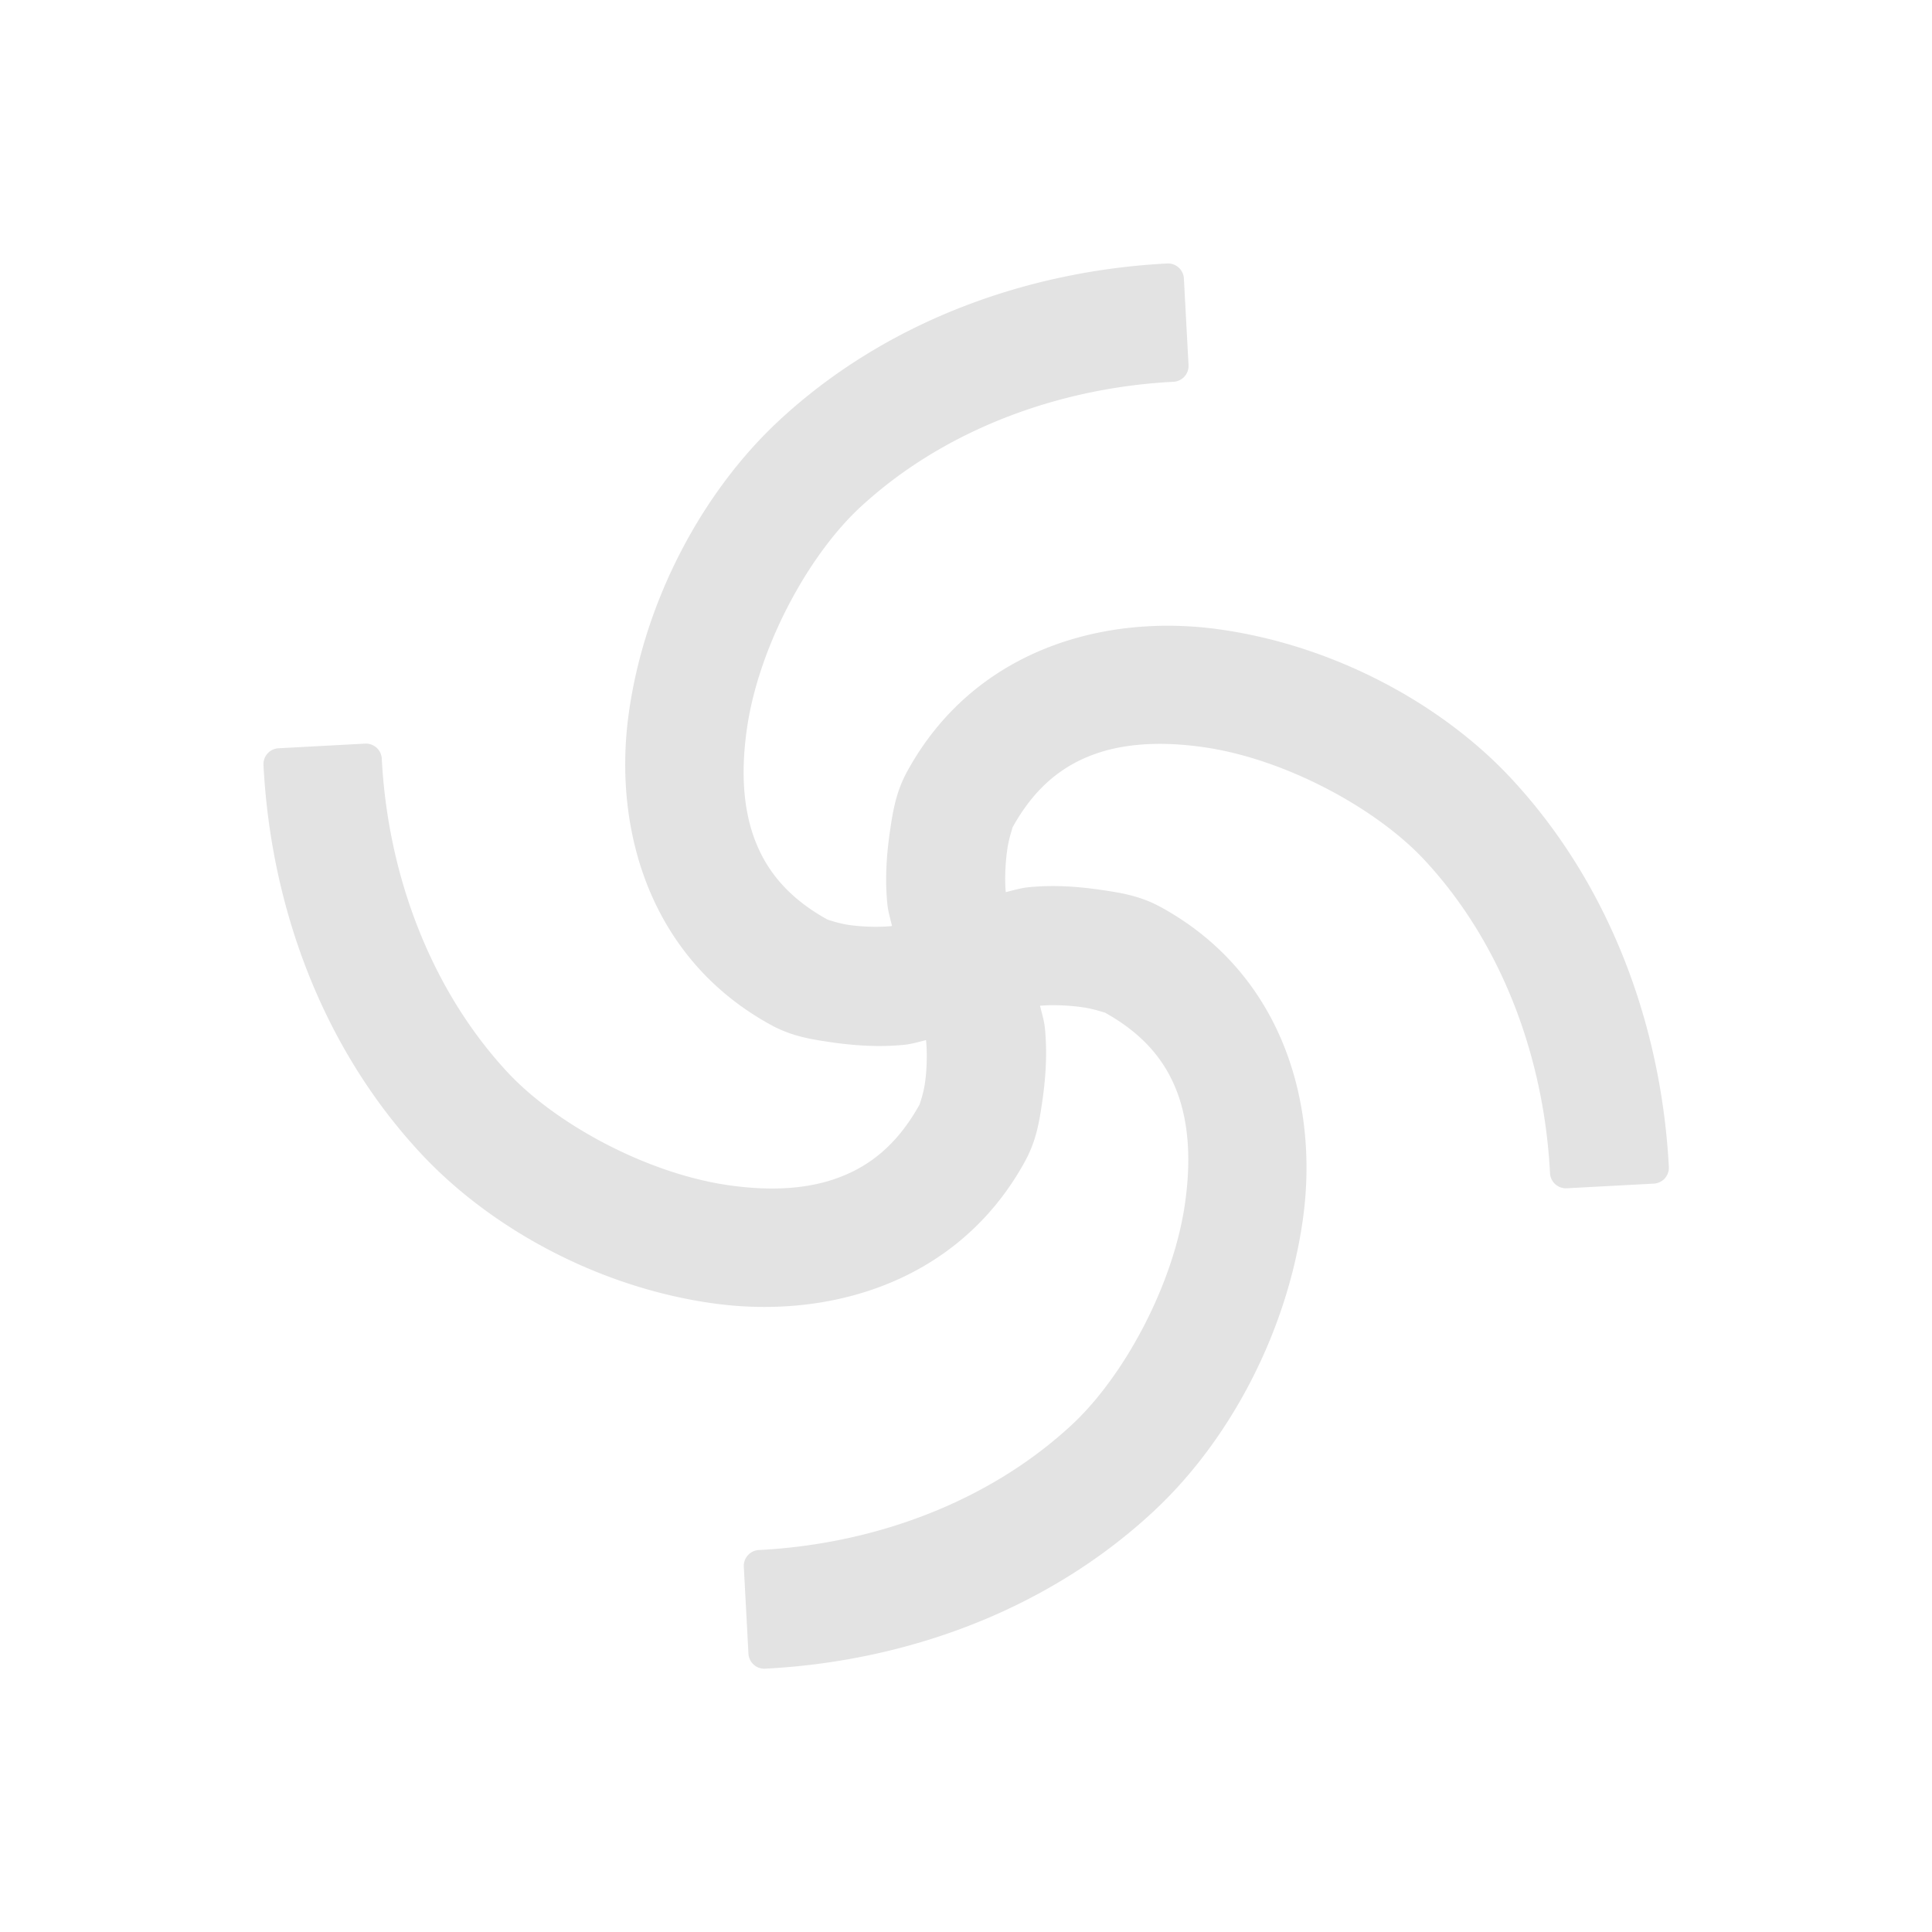 <?xml version="1.0" encoding="UTF-8" standalone="no"?>
<!-- Created with Inkscape (http://www.inkscape.org/) -->

<svg
   xmlns:dc="http://purl.org/dc/elements/1.1/"
   xmlns:cc="http://creativecommons.org/ns#"
   xmlns:rdf="http://www.w3.org/1999/02/22-rdf-syntax-ns#"
   xmlns:svg="http://www.w3.org/2000/svg"
   xmlns="http://www.w3.org/2000/svg"
   xmlns:sodipodi="http://sodipodi.sourceforge.net/DTD/sodipodi-0.dtd"
   xmlns:inkscape="http://www.inkscape.org/namespaces/inkscape"
   width="24"
   height="24"
   viewBox="0 0 24 24"
   version="1.1"
   id="svg8"
   inkscape:version="0.92+devel 15724 custom"
   sodipodi:docname="tool-tweak.svg">
  <defs
     id="ol-defs">
    <style
       id="current-color-scheme">      .ColorScheme-Text {
        color:#d0d0d0;
        stop-color:#d0d0d0;
      }
      .ColorScheme-Background {
        color:#212121;
        stop-color:#212121;
      }
      .ColorScheme-Highlight {
        color:#0039a9;
        stop-color:#0039a9;
      }
      .ColorScheme-ViewText {
        color:#d0d0d0;
        stop-color:#d0d0d0;
      }
      .ColorScheme-ViewBackground {
        color:#19191b;
        stop-color:#19191b;
      }
      .ColorScheme-ViewHover {
        color:#005cc7;
        stop-color:#005cc7;
      }
      .ColorScheme-ViewFocus{
        color:#002466;
        stop-color:#002466;
      }
      .ColorScheme-ButtonText {
        color:#d0d0d0;
        stop-color:#d0d0d0;
      }
      .ColorScheme-ButtonBackground {
        color:#232323;
        stop-color:#232323;                             
      }                                                 
      .ColorScheme-ButtonHover {                        
        color:#005cc7;                                  
        stop-color:#005cc7;                             
      }                                                 
      .ColorScheme-ButtonFocus{                         
        color:#0039a9;                                  
        stop-color:#0039a9;                             
      }</style>
    <style
       id="current-color-scheme-7">      .ColorScheme-Text {
        color:#d0d0d0;
        stop-color:#d0d0d0;
      }
      .ColorScheme-Background {
        color:#212121;
        stop-color:#212121;
      }
      .ColorScheme-Highlight {
        color:#0039a9;
        stop-color:#0039a9;
      }
      .ColorScheme-ViewText {
        color:#d0d0d0;
        stop-color:#d0d0d0;
      }
      .ColorScheme-ViewBackground {
        color:#19191b;
        stop-color:#19191b;
      }
      .ColorScheme-ViewHover {
        color:#005cc7;
        stop-color:#005cc7;
      }
      .ColorScheme-ViewFocus{
        color:#002466;
        stop-color:#002466;
      }
      .ColorScheme-ButtonText {
        color:#d0d0d0;
        stop-color:#d0d0d0;
      }
      .ColorScheme-ButtonBackground {
        color:#232323;
        stop-color:#232323;                             
      }                                                 
      .ColorScheme-ButtonHover {                        
        color:#005cc7;                                  
        stop-color:#005cc7;                             
      }                                                 
      .ColorScheme-ButtonFocus{                         
        color:#0039a9;                                  
        stop-color:#0039a9;                             
      }</style>
    <style
       type="text/css"
       id="current-color-scheme-6">      .ColorScheme-Text {
        color:#d0d0d0;
        stop-color:#d0d0d0;
      }
      .ColorScheme-Background {
        color:#212121;
        stop-color:#212121;
      }
      .ColorScheme-Highlight {
        color:#0039a9;
        stop-color:#0039a9;
      }
      .ColorScheme-ViewText {
        color:#d0d0d0;
        stop-color:#d0d0d0;
      }
      .ColorScheme-ViewBackground {
        color:#19191b;
        stop-color:#19191b;
      }
      .ColorScheme-ViewHover {
        color:#005cc7;
        stop-color:#005cc7;
      }
      .ColorScheme-ViewFocus{
        color:#002466;
        stop-color:#002466;
      }
      .ColorScheme-ButtonText {
        color:#d0d0d0;                                                             
        stop-color:#d0d0d0;                                                        
      }                                                                            
      .ColorScheme-ButtonBackground {                                              
        color:#232323;                                                             
        stop-color:#232323;                                                        
      }                                                                            
      .ColorScheme-ButtonHover {                                                   
        color:#005cc7;                                                             
        stop-color:#005cc7;                                                        
      }                                                                            
      .ColorScheme-ButtonFocus{                                                    
        color:#0039a9;                                                             
        stop-color:#0039a9;                                                        
      } </style>
    <style
       type="text/css"
       id="current-color-scheme-5">      .ColorScheme-Text {
        color:#d0d0d0;
        stop-color:#d0d0d0;
      }
      .ColorScheme-Background {
        color:#212121;
        stop-color:#212121;
      }
      .ColorScheme-Highlight {
        color:#0039a9;
        stop-color:#0039a9;
      }
      .ColorScheme-ViewText {
        color:#d0d0d0;
        stop-color:#d0d0d0;
      }
      .ColorScheme-ViewBackground {
        color:#19191b;
        stop-color:#19191b;
      }
      .ColorScheme-ViewHover {
        color:#005cc7;
        stop-color:#005cc7;
      }
      .ColorScheme-ViewFocus{
        color:#002466;
        stop-color:#002466;
      }
      .ColorScheme-ButtonText {
        color:#d0d0d0;                                                             
        stop-color:#d0d0d0;                                                        
      }                                                                            
      .ColorScheme-ButtonBackground {                                              
        color:#232323;                                                             
        stop-color:#232323;                                                        
      }                                                                            
      .ColorScheme-ButtonHover {                                                   
        color:#005cc7;                                                             
        stop-color:#005cc7;                                                        
      }                                                                            
      .ColorScheme-ButtonFocus{                                                    
        color:#0039a9;                                                             
        stop-color:#0039a9;                                                        
      } </style>
  </defs>
  <sodipodi:namedview
     id="base"
     pagecolor="#002266"
     bordercolor="#ffffff"
     borderopacity="0.467"
     inkscape:pageopacity="0"
     inkscape:pageshadow="2"
     inkscape:zoom="13.081476"
     inkscape:cx="13.946372"
     inkscape:cy="12.794693"
     inkscape:document-units="px"
     inkscape:current-layer="svg8"
     inkscape:document-rotation="0"
     showgrid="false"
     inkscape:showpageshadow="false"
     borderlayer="true"
     units="px"
     fit-margin-top="0"
     fit-margin-left="0"
     fit-margin-right="0"
     fit-margin-bottom="0"
     inkscape:window-width="1920"
     inkscape:window-height="1051"
     inkscape:window-x="0"
     inkscape:window-y="0"
     inkscape:window-maximized="1"
     inkscape:snap-page="true" />
  <g
     id="g4300"
     inkscape:label="#tool-tweak"
     transform="scale(1.091)">
    <rect
       style="vector-effect:none;fill:none;stroke-width:3;stroke-linecap:round"
       id="rect4264"
       width="22"
       height="22"
       x="0"
       y="0"
       inkscape:label="#boundary" />
    <path
       inkscape:connector-curvature="0"
       id="path4318"
       d="M 13.291,3 C 11.69,3.083 10.085,3.661 8.871,4.788 8.001,5.596 7.333,6.838 7.157,8.139 6.98,9.45 7.402,10.916 8.776,11.669 c 0.235,0.129 0.451,0.164 0.693,0.199 0.25,0.036 0.538,0.058 0.83,0.028 0.082,-0.008 0.164,-0.034 0.245,-0.053 0.015,0.144 0.01,0.334 -0.012,0.488 -0.01,0.07 -0.03,0.145 -0.046,0.197 -0.006,0.02 -0.011,0.036 -0.016,0.049 -0.236,0.425 -0.531,0.678 -0.887,0.818 C 9.225,13.538 8.799,13.564 8.323,13.499 7.381,13.372 6.329,12.801 5.779,12.209 4.901,11.263 4.415,9.958 4.347,8.638 A 0.181,0.181 0 0 0 4.159,8.467 L 3.171,8.52 A 0.181,0.181 0 0 0 3,8.709 c 0.082,1.601 0.66,3.206 1.788,4.42 0.808,0.87 2.05,1.538 3.352,1.714 1.31,0.177 2.777,-0.245 3.53,-1.618 0.129,-0.235 0.164,-0.451 0.199,-0.693 0.036,-0.25 0.058,-0.538 0.028,-0.83 -0.009,-0.084 -0.035,-0.167 -0.055,-0.25 0.139,-0.014 0.336,-0.005 0.492,0.018 0.071,0.01 0.146,0.03 0.199,0.046 0.02,0.006 0.034,0.01 0.048,0.014 0.425,0.236 0.676,0.531 0.815,0.887 0.14,0.359 0.165,0.786 0.1,1.262 -0.127,0.941 -0.699,1.994 -1.292,2.544 -0.946,0.878 -2.243,1.358 -3.563,1.426 A 0.181,0.181 0 0 0 8.469,17.836 l 0.053,0.993 a 0.181,0.181 0 0 0 0.189,0.171 c 1.601,-0.082 3.206,-0.66 4.42,-1.788 0.871,-0.808 1.531,-2.05 1.707,-3.352 0.177,-1.31 -0.245,-2.777 -1.618,-3.53 -0.235,-0.129 -0.451,-0.164 -0.693,-0.199 -0.25,-0.036 -0.531,-0.058 -0.823,-0.028 -0.084,0.009 -0.168,0.035 -0.252,0.055 -0.014,-0.139 -0.005,-0.336 0.018,-0.492 0.01,-0.071 0.03,-0.146 0.046,-0.199 0.006,-0.02 0.01,-0.034 0.014,-0.048 0.236,-0.425 0.531,-0.676 0.887,-0.815 0.359,-0.14 0.786,-0.165 1.262,-0.1 0.942,0.127 1.994,0.699 2.544,1.292 0.878,0.946 1.358,2.243 1.426,3.563 a 0.181,0.181 0 0 0 0.189,0.171 l 0.993,-0.053 a 0.181,0.181 0 0 0 0.171,-0.189 C 18.917,11.688 18.339,10.084 17.212,8.869 16.404,7.999 15.162,7.339 13.861,7.163 12.55,6.986 11.084,7.408 10.331,8.781 c -0.129,0.235 -0.164,0.451 -0.199,0.693 -0.036,0.25 -0.058,0.531 -0.028,0.823 0.008,0.082 0.034,0.165 0.053,0.247 C 10.013,10.559 9.822,10.554 9.668,10.532 9.598,10.522 9.523,10.502 9.471,10.486 9.45,10.48 9.435,10.475 9.421,10.47 8.996,10.235 8.743,9.939 8.603,9.583 8.462,9.225 8.436,8.799 8.501,8.323 8.628,7.381 9.199,6.329 9.791,5.779 10.737,4.901 12.042,4.415 13.362,4.347 A 0.181,0.181 0 0 0 13.533,4.159 L 13.48,3.171 A 0.181,0.181 0 0 0 13.291,3 Z"
       style="color:#000000;font-style:normal;font-variant:normal;font-weight:normal;font-stretch:normal;font-size:medium;line-height:normal;font-family:sans-serif;font-variant-ligatures:normal;font-variant-position:normal;font-variant-caps:normal;font-variant-numeric:normal;font-variant-alternates:normal;font-variant-east-asian:normal;font-feature-settings:normal;text-indent:0;text-align:start;text-decoration:none;text-decoration-line:none;text-decoration-style:solid;text-decoration-color:#000000;letter-spacing:normal;word-spacing:normal;text-transform:none;writing-mode:lr-tb;direction:ltr;text-orientation:mixed;dominant-baseline:auto;baseline-shift:baseline;text-anchor:start;white-space:normal;shape-padding:0;clip-rule:nonzero;display:inline;overflow:visible;visibility:visible;opacity:0.6;isolation:auto;mix-blend-mode:normal;color-interpolation:sRGB;color-interpolation-filters:linearRGB;solid-color:#000000;solid-opacity:1;vector-effect:none;fill:#d0d0d0;fill-opacity:1;fill-rule:evenodd;stroke:none;stroke-width:0.361;stroke-linecap:butt;stroke-linejoin:round;stroke-miterlimit:4;stroke-dasharray:none;stroke-dashoffset:0;stroke-opacity:1;color-rendering:auto;image-rendering:auto;shape-rendering:auto;text-rendering:auto;enable-background:accumulate"
       inkscape:label="#1" />
  </g>
</svg>
